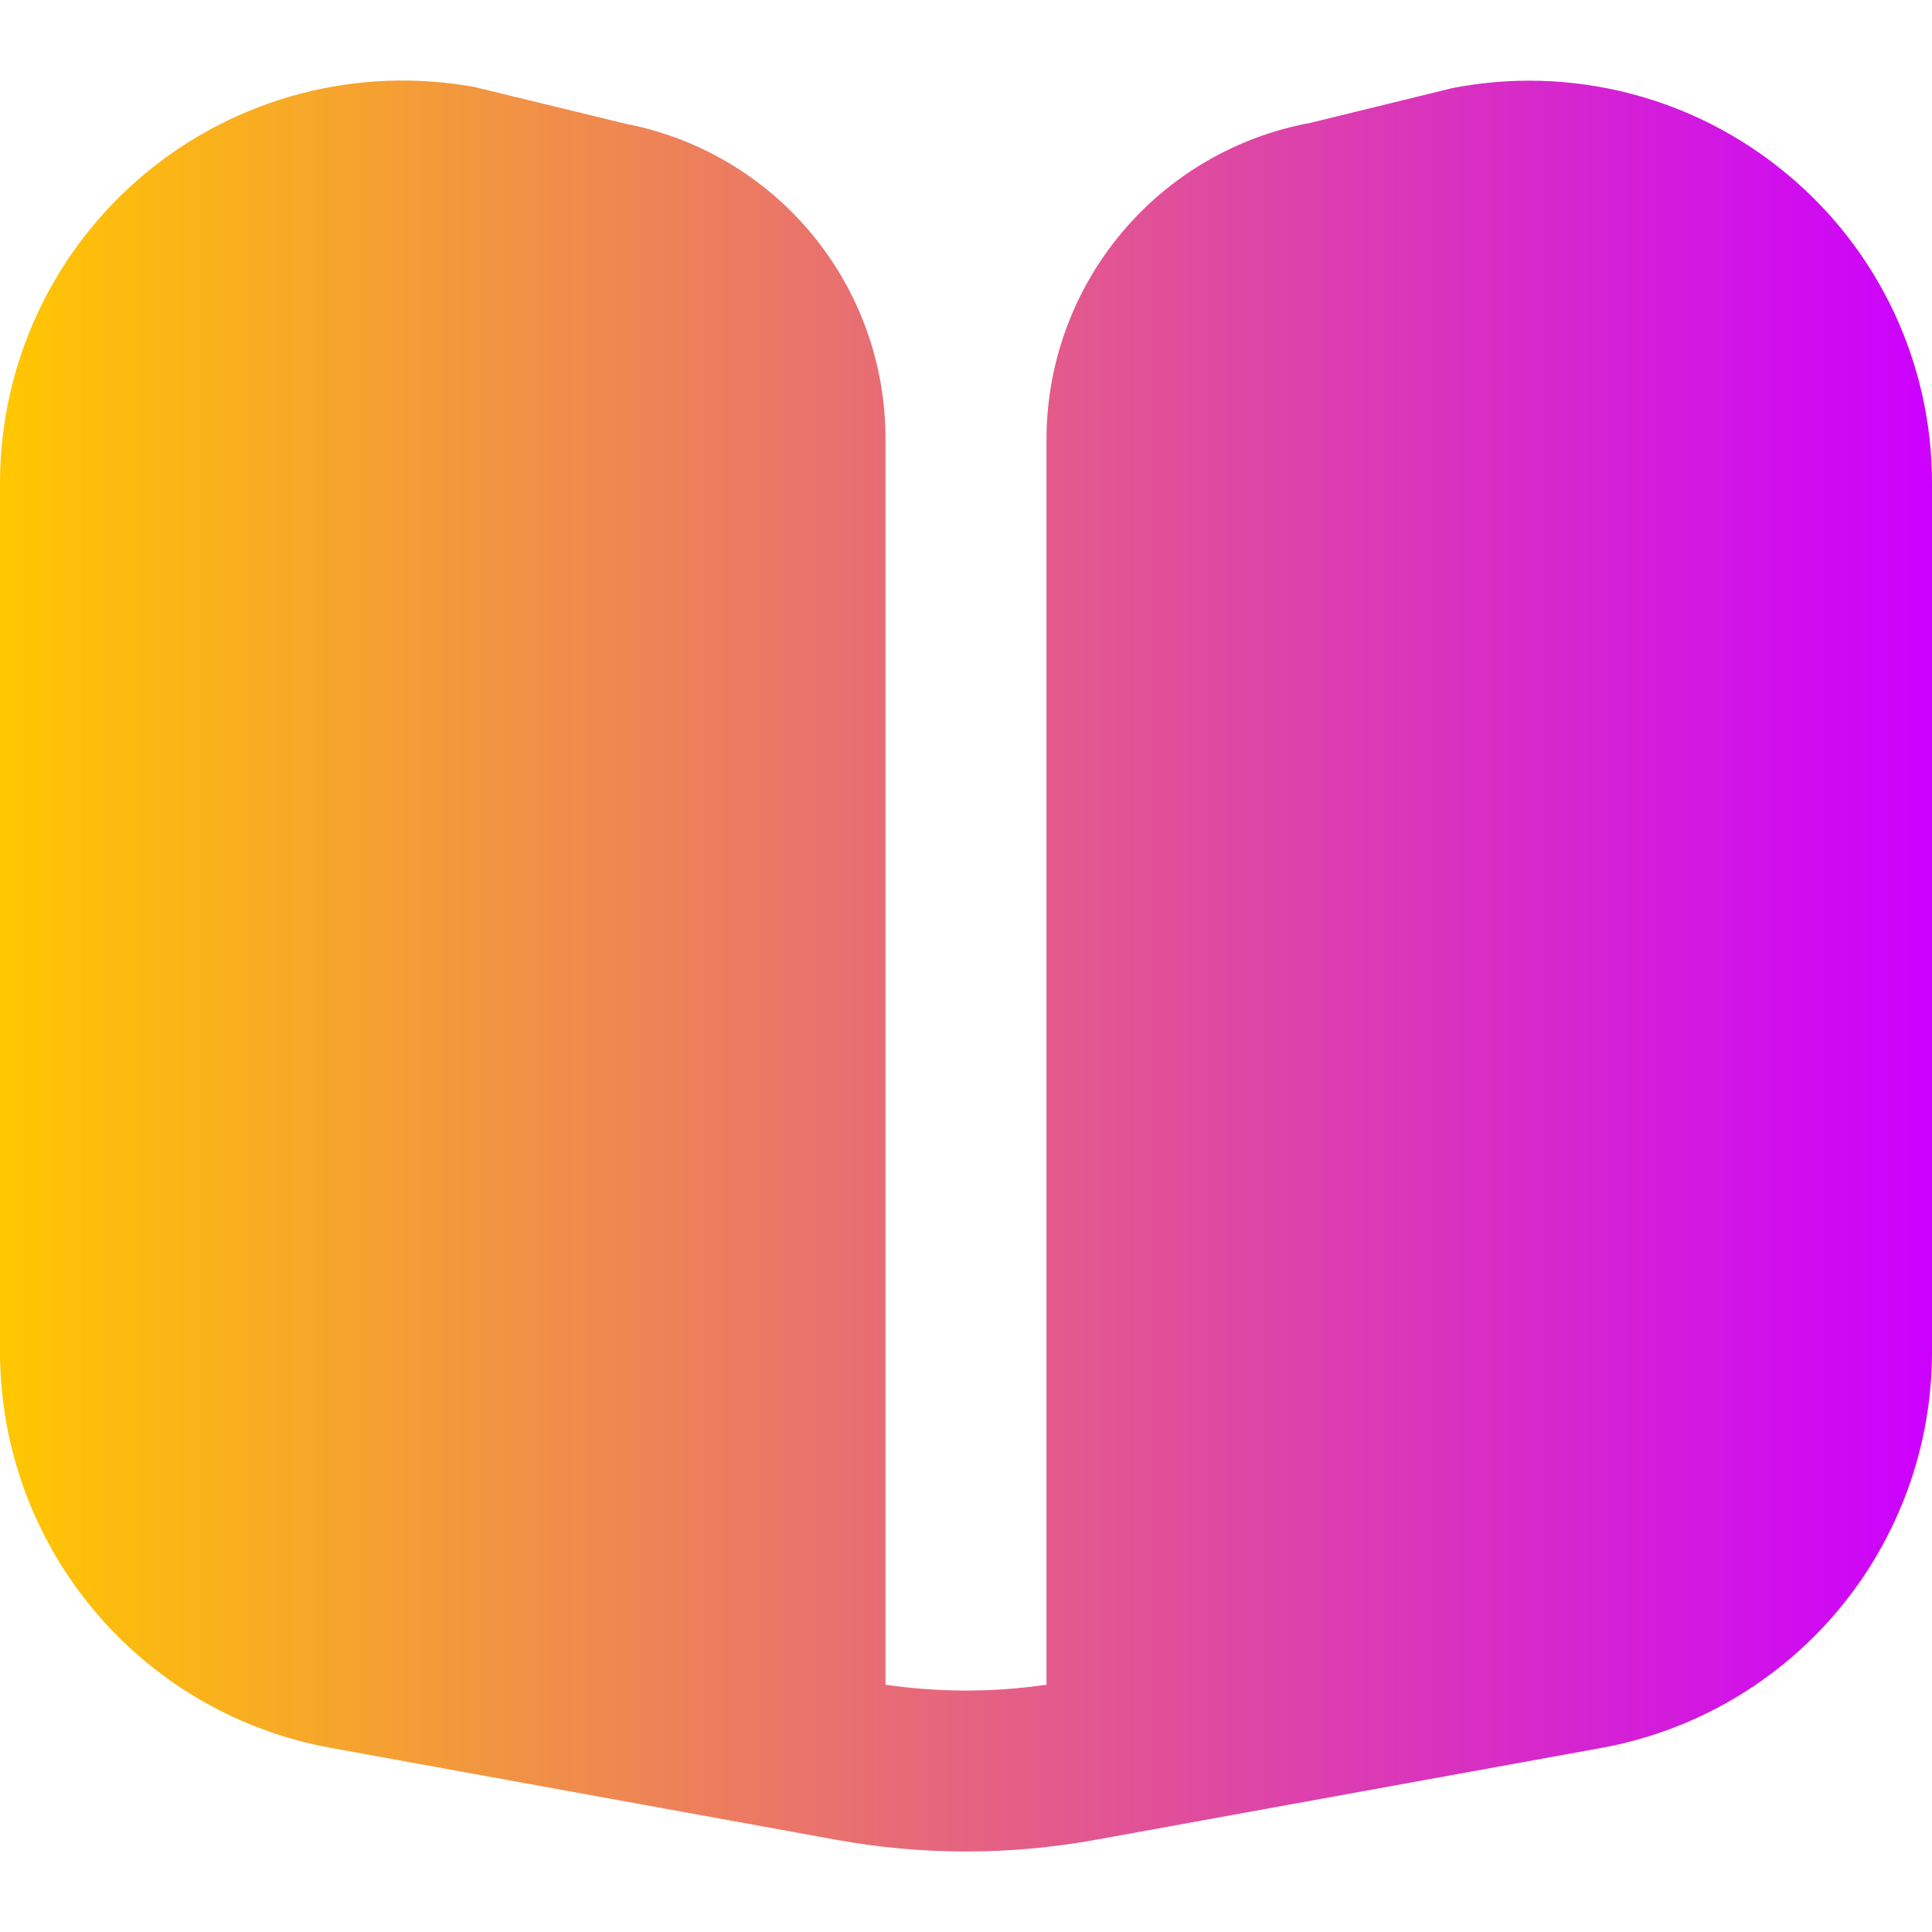 <svg width="192" height="192" viewBox="0 0 192 192" fill="none" xmlns="http://www.w3.org/2000/svg">
<g clip-path="url(#clip0_66_10)">
<path d="M177.6 17.304C173.039 13.499 167.689 10.757 161.936 9.278C156.184 7.798 150.174 7.619 144.344 8.752L130.232 12.208C122.867 13.557 116.209 17.447 111.416 23.198C106.623 28.95 103.999 36.201 104 43.688V167.424C98.695 168.2 93.305 168.2 88 167.424V43.688C88.026 36.27 85.463 29.075 80.751 23.345C76.039 17.616 69.475 13.711 62.192 12.304L47.2 8.656C41.433 7.601 35.505 7.826 29.835 9.316C24.165 10.805 18.892 13.523 14.389 17.277C9.885 21.031 6.262 25.728 3.776 31.038C1.289 36.347 0 42.137 -6.10352e-05 48L-6.10352e-05 134.344C0 143.71 3.288 152.779 9.289 159.971C15.29 167.162 23.625 172.019 32.84 173.696L83.128 182.84C91.64 184.386 100.36 184.386 108.872 182.84L159.2 173.696C168.408 172.011 176.733 167.15 182.726 159.96C188.72 152.769 192.001 143.704 192 134.344V48C192.004 42.139 190.715 36.35 188.226 31.045C185.737 25.739 182.109 21.047 177.6 17.304V17.304Z" fill="url(#paint0_linear_66_10)"/>
</g>
<defs>
<linearGradient id="paint0_linear_66_10" x1="192" y1="96.001" x2="-6.10352e-05" y2="96.001" gradientUnits="userSpaceOnUse">
<stop stop-color="#CC00FF"/>
<stop offset="1" stop-color="#FFC700"/>
</linearGradient>
<clipPath id="clip0_66_10">
<rect width="192" height="192" fill="white"/>
</clipPath>
</defs>
</svg>

